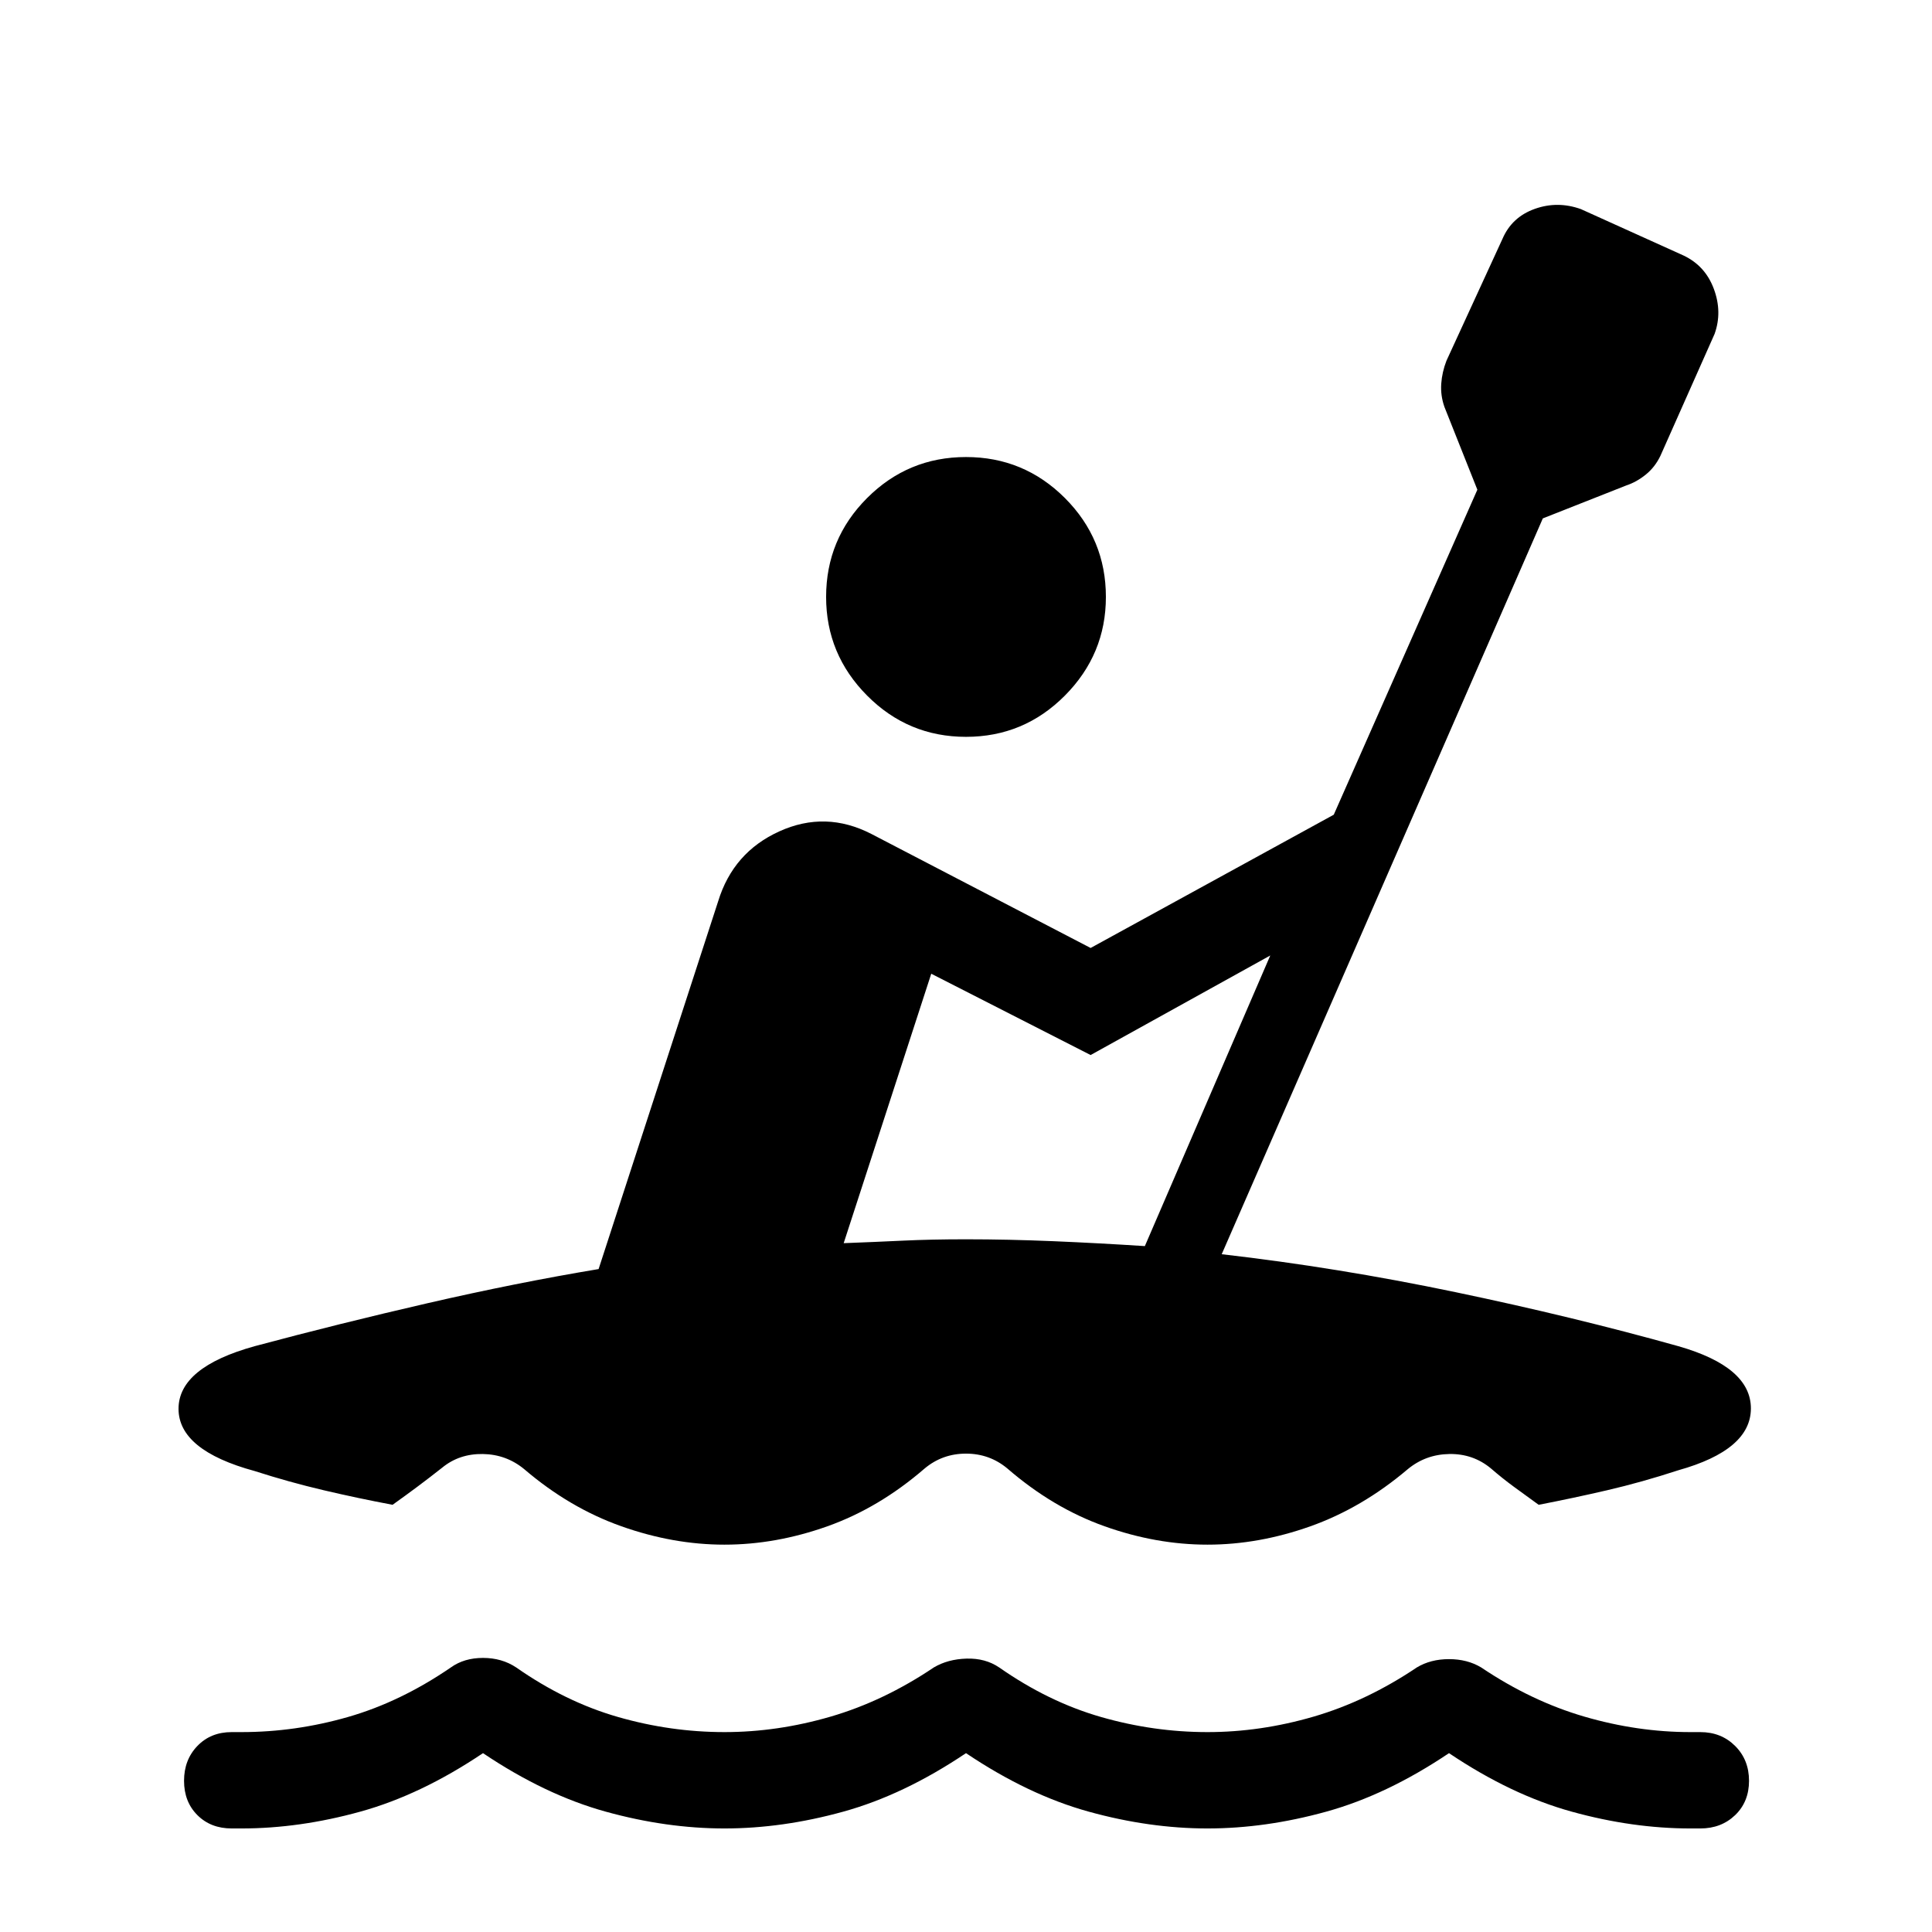 <svg xmlns="http://www.w3.org/2000/svg" height="40" viewBox="0 -960 960 960" width="40"><path d="M120-51.45h-4.87q-10.42 0-17.05-6.63-6.63-6.63-6.63-17.05 0-10.42 6.63-17.31 6.63-6.89 17.05-6.89H120q26.77 0 52.89-7.5 26.12-7.49 51.16-24.64 6.58-4.72 15.95-4.72t16.47 4.72q24.52 17.15 50.64 24.64 26.12 7.5 52.89 7.5 26.36 0 52.76-7.7 26.39-7.7 51.27-24.44 6.98-4.12 16.28-4.38 9.29-.26 16.16 4.38 24.52 17.15 50.64 24.64 26.12 7.5 52.89 7.5 26.36 0 52.76-7.7 26.39-7.7 51.27-24.44 6.87-4.12 15.97-4.12 9.1 0 15.97 4.12 24.88 16.74 51.27 24.44 26.4 7.7 52.76 7.7h4.87q10.42 0 17.32 6.89 6.89 6.89 6.89 17.31 0 10.42-6.89 17.05-6.9 6.63-17.32 6.63H840q-28.79 0-58.95-8.33Q750.9-68.1 720-88.87q-30.9 20.77-61.05 29.09-30.16 8.33-58.95 8.33-28.79 0-58.95-8.33Q510.9-68.1 480-88.87q-30.9 20.77-61.05 29.09-30.16 8.33-58.95 8.33-28.79 0-58.95-8.33Q270.9-68.1 240-88.87q-30.9 20.77-61.05 29.09-30.16 8.33-58.95 8.33Zm360-542.42q-28.77 0-49.14-20.5t-20.37-49.01q0-28.77 20.37-49.15Q451.23-732.9 480-732.9t49.14 20.37q20.37 20.38 20.37 49.15 0 28.51-20.37 49.01-20.37 20.5-49.14 20.5Zm-120 401.4q-25.51 0-51.26-9.14-25.75-9.13-48.18-28.31-8.92-7.4-20.63-7.59-11.71-.19-20.22 6.79-6.17 4.87-12.2 9.37-6.03 4.5-12.44 9.07-17.11-3.21-34.27-7.24-17.17-4.03-34.26-9.53-37.83-10.3-37.83-30.92 0-20.63 37.83-31.12 41.96-11.24 85.97-21.37 44-10.13 84.93-16.95l59.42-182.78q7.47-24.34 30.42-34.73 22.94-10.39 45.66 1.28l108.98 56.68 120.82-66.22 71.35-161.49-16.35-41.11q-2-5.68-1.6-11.5.4-5.81 2.6-11.48l27.84-60.57q4.65-10.8 15.99-14.86 11.34-4.07 22.96.09l51.03 23.07q10.8 5.13 15.05 16.61 4.26 11.47.36 22.34l-26.92 60.58q-2.73 5.67-7.31 9.35-4.57 3.69-9.71 5.39l-41.41 16.35-159.56 365.62q57.57 6.61 116.14 18.85 58.58 12.24 110.76 26.85 36.05 10.3 36.05 30.92 0 20.63-36.05 30.73-18.19 5.95-35.46 9.95-17.27 4-33.95 7.21-6.41-4.63-12.27-8.92-5.86-4.29-11.43-9.13-8.85-7.37-20.67-7.18-11.82.19-20.74 7.59-22.62 19.18-48.27 28.31-25.66 9.14-51.17 9.14t-51.17-9.14q-25.65-9.13-48.27-28.7-8.84-7.39-20.56-7.39-11.72 0-20.56 7.39-22.62 19.57-48.27 28.7-25.66 9.14-51.17 9.14Zm208.87-148.35 62.32-144.41-89.27 49.47-79.19-40.4-43.51 133.88q15.33-.58 29.38-1.25 14.04-.67 31.4-.67 21.05 0 43.64.95 22.59.96 45.23 2.43Z"/></svg>